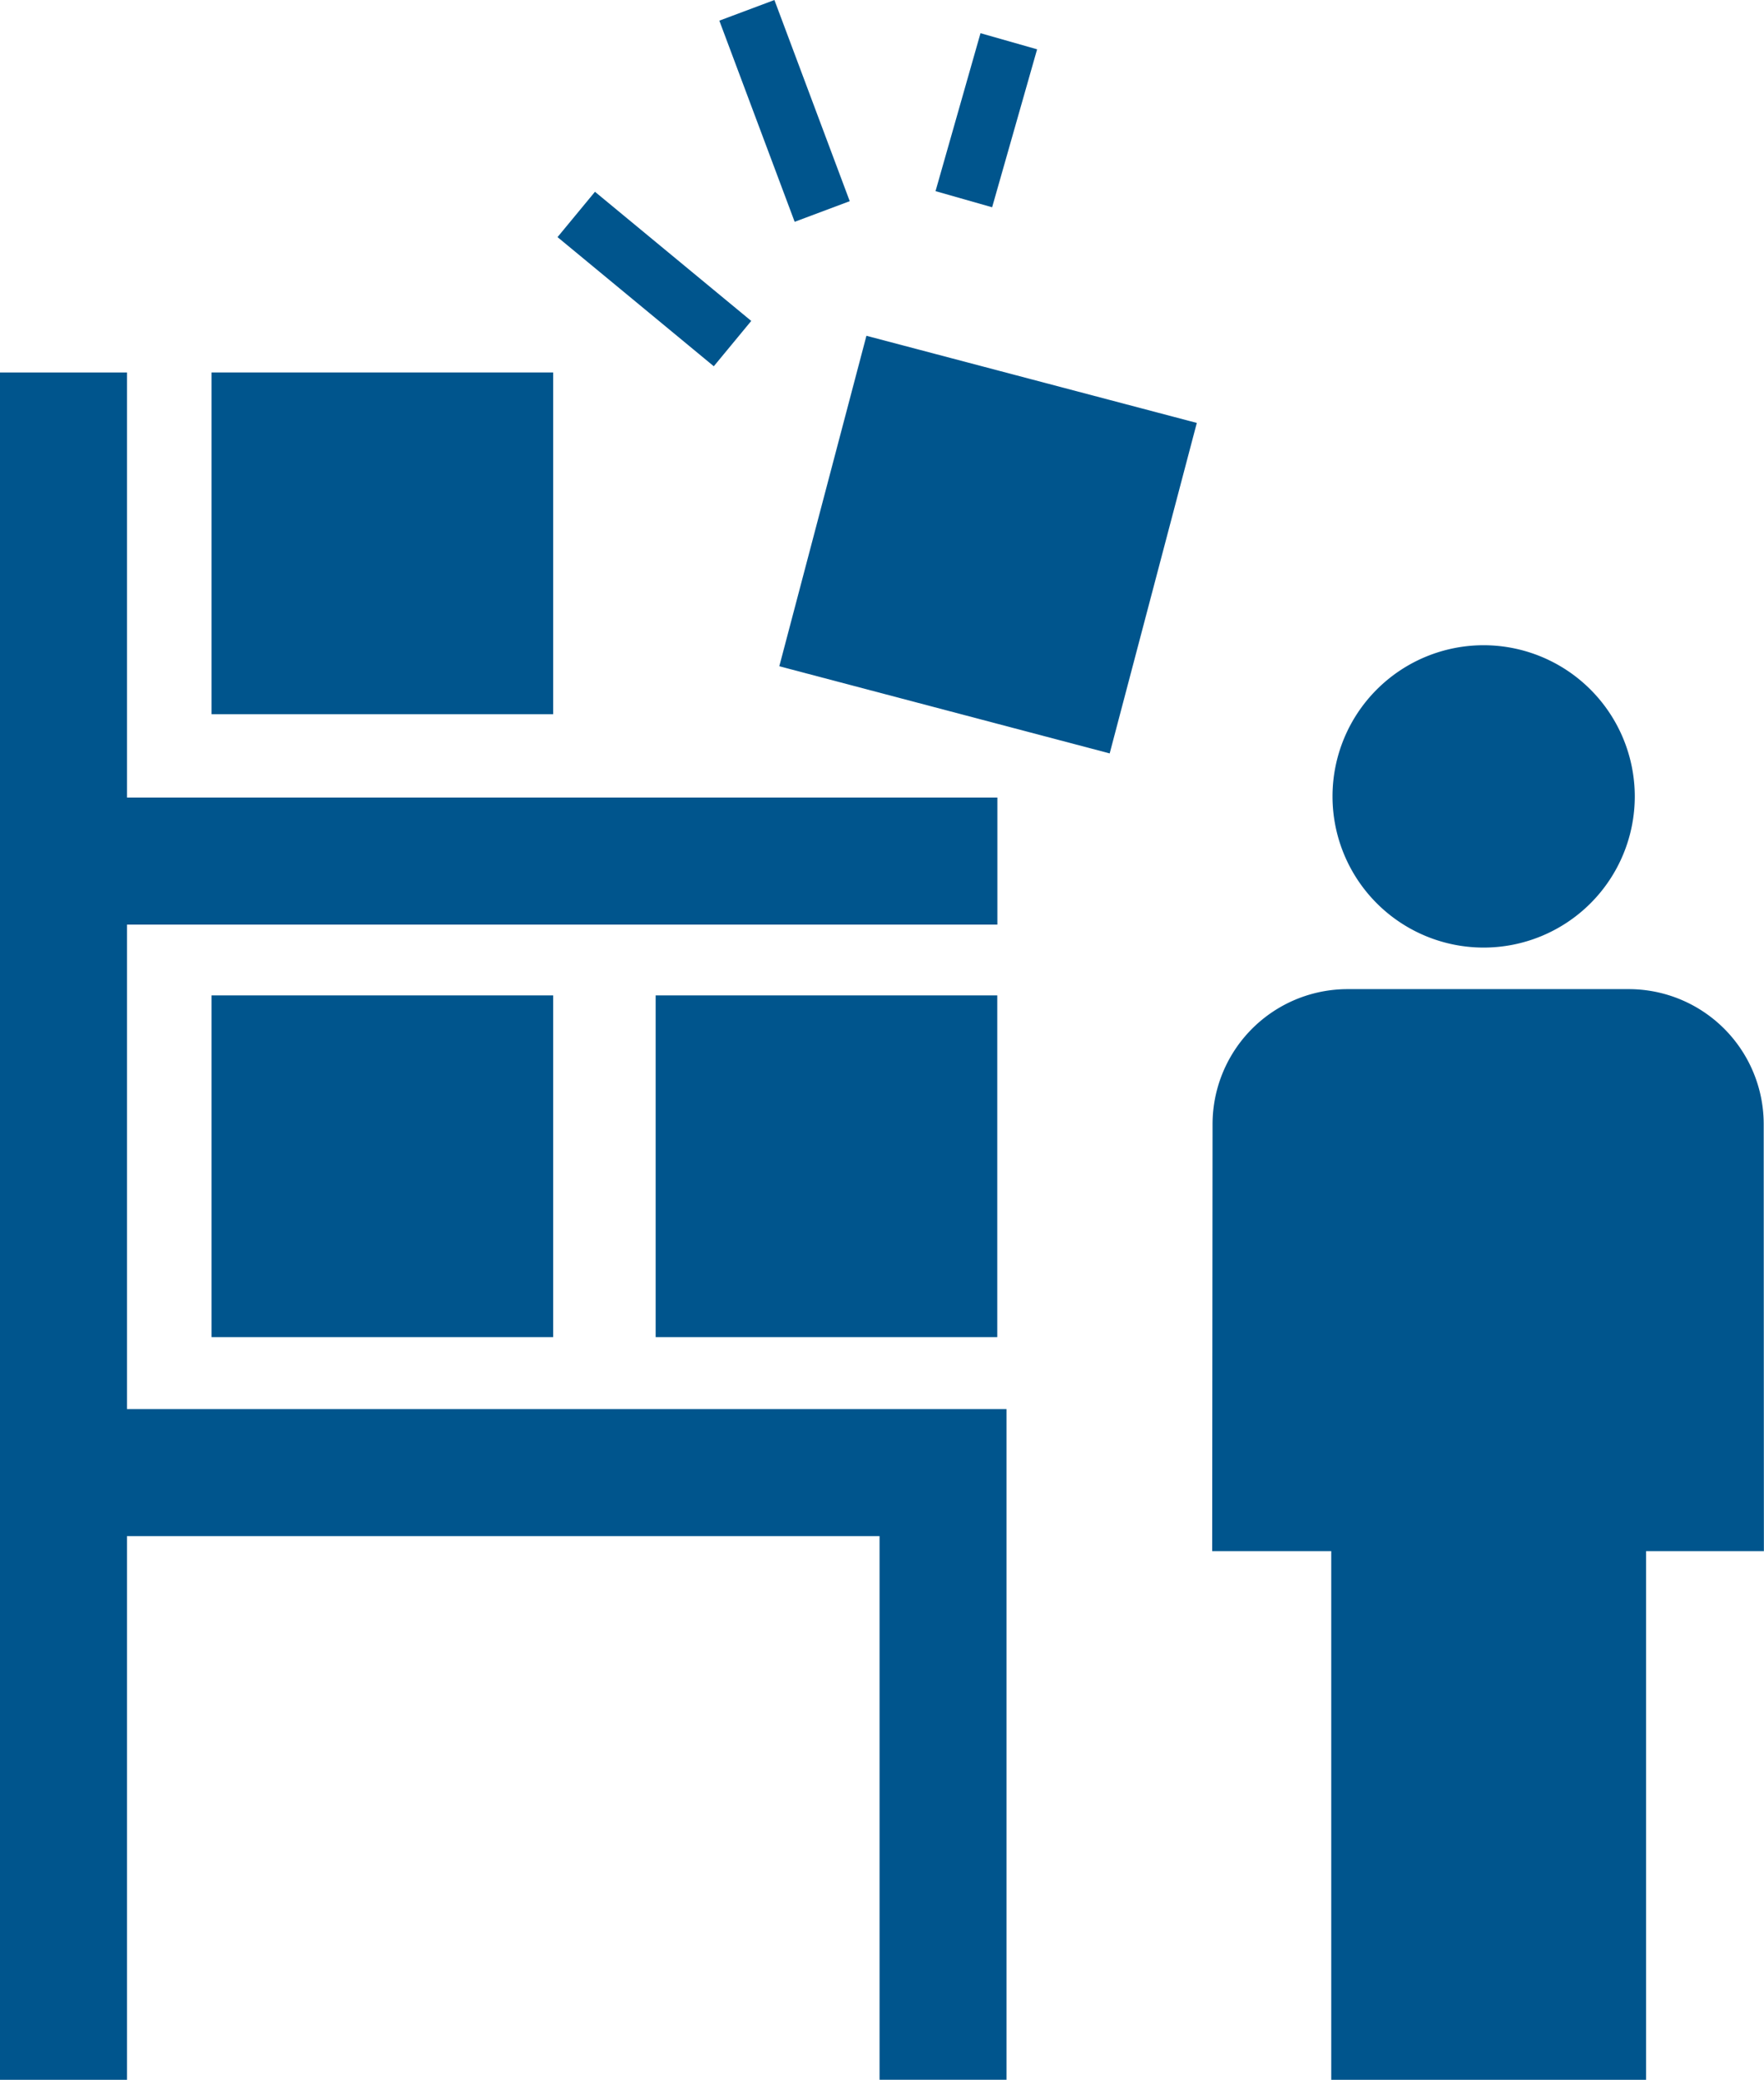 <svg xmlns="http://www.w3.org/2000/svg" xmlns:xlink="http://www.w3.org/1999/xlink" width="65.865" height="77.633" viewBox="0 0 65.865 77.633">
  <defs>
    <clipPath id="clip-path">
      <rect id="Rectangle_1984" data-name="Rectangle 1984" width="65.865" height="77.633" fill="#00558d"/>
    </clipPath>
  </defs>
  <g id="Group_10701" data-name="Group 10701" transform="translate(0 0)">
    <rect id="Rectangle_1977" data-name="Rectangle 1977" width="12.756" height="12.756" transform="translate(7.898 37.156)" fill="#00558d"/>
    <rect id="Rectangle_1978" data-name="Rectangle 1978" width="12.756" height="12.756" transform="translate(24.481 37.156)" fill="#00558d"/>
    <rect id="Rectangle_1979" data-name="Rectangle 1979" width="12.756" height="12.756" transform="translate(7.898 13.903)" fill="#00558d"/>
    <g id="Group_10700" data-name="Group 10700" transform="translate(0 0)">
      <g id="Group_10699" data-name="Group 10699" clip-path="url(#clip-path)">
        <path id="Path_11483" data-name="Path 11483" d="M26.585,10.139a5.643,5.643,0,1,0,5.646,5.642A5.648,5.648,0,0,0,26.585,10.139Z" transform="translate(28.809 13.946)" fill="#00558d"/>
        <path id="Path_11484" data-name="Path 11484" d="M23.5,56.255H35.254V36.52h4.4l-.007-15.929a5.041,5.041,0,0,0-5.036-5.048H24.106a5.043,5.043,0,0,0-5.038,5.048L19.054,36.52H23.5Z" transform="translate(26.207 21.379)" fill="#00558d"/>
        <path id="Path_11485" data-name="Path 11485" d="M4.741,44.548V26.462h32.5V21.72H4.741V5.853H0v63.73H4.741V49.289h28.1V69.582h4.741V44.548Z" transform="translate(0 8.051)" fill="#00558d"/>
        <rect id="Rectangle_1980" data-name="Rectangle 1980" width="12.757" height="12.757" transform="matrix(0.255, -0.967, 0.967, 0.255, 29.098, 24.87)" fill="#00558d"/>
        <rect id="Rectangle_1981" data-name="Rectangle 1981" width="2.195" height="7.568" transform="matrix(0.637, -0.771, 0.771, 0.637, 20.817, 8.851)" fill="#00558d"/>
        <rect id="Rectangle_1982" data-name="Rectangle 1982" width="2.196" height="8.018" transform="translate(26.859 0.771) rotate(-20.534)" fill="#00558d"/>
        <rect id="Rectangle_1983" data-name="Rectangle 1983" width="6.129" height="2.197" transform="matrix(0.274, -0.962, 0.962, 0.274, 34.931, 7.135)" fill="#00558d"/>
      </g>
    </g>
  </g>
</svg>
